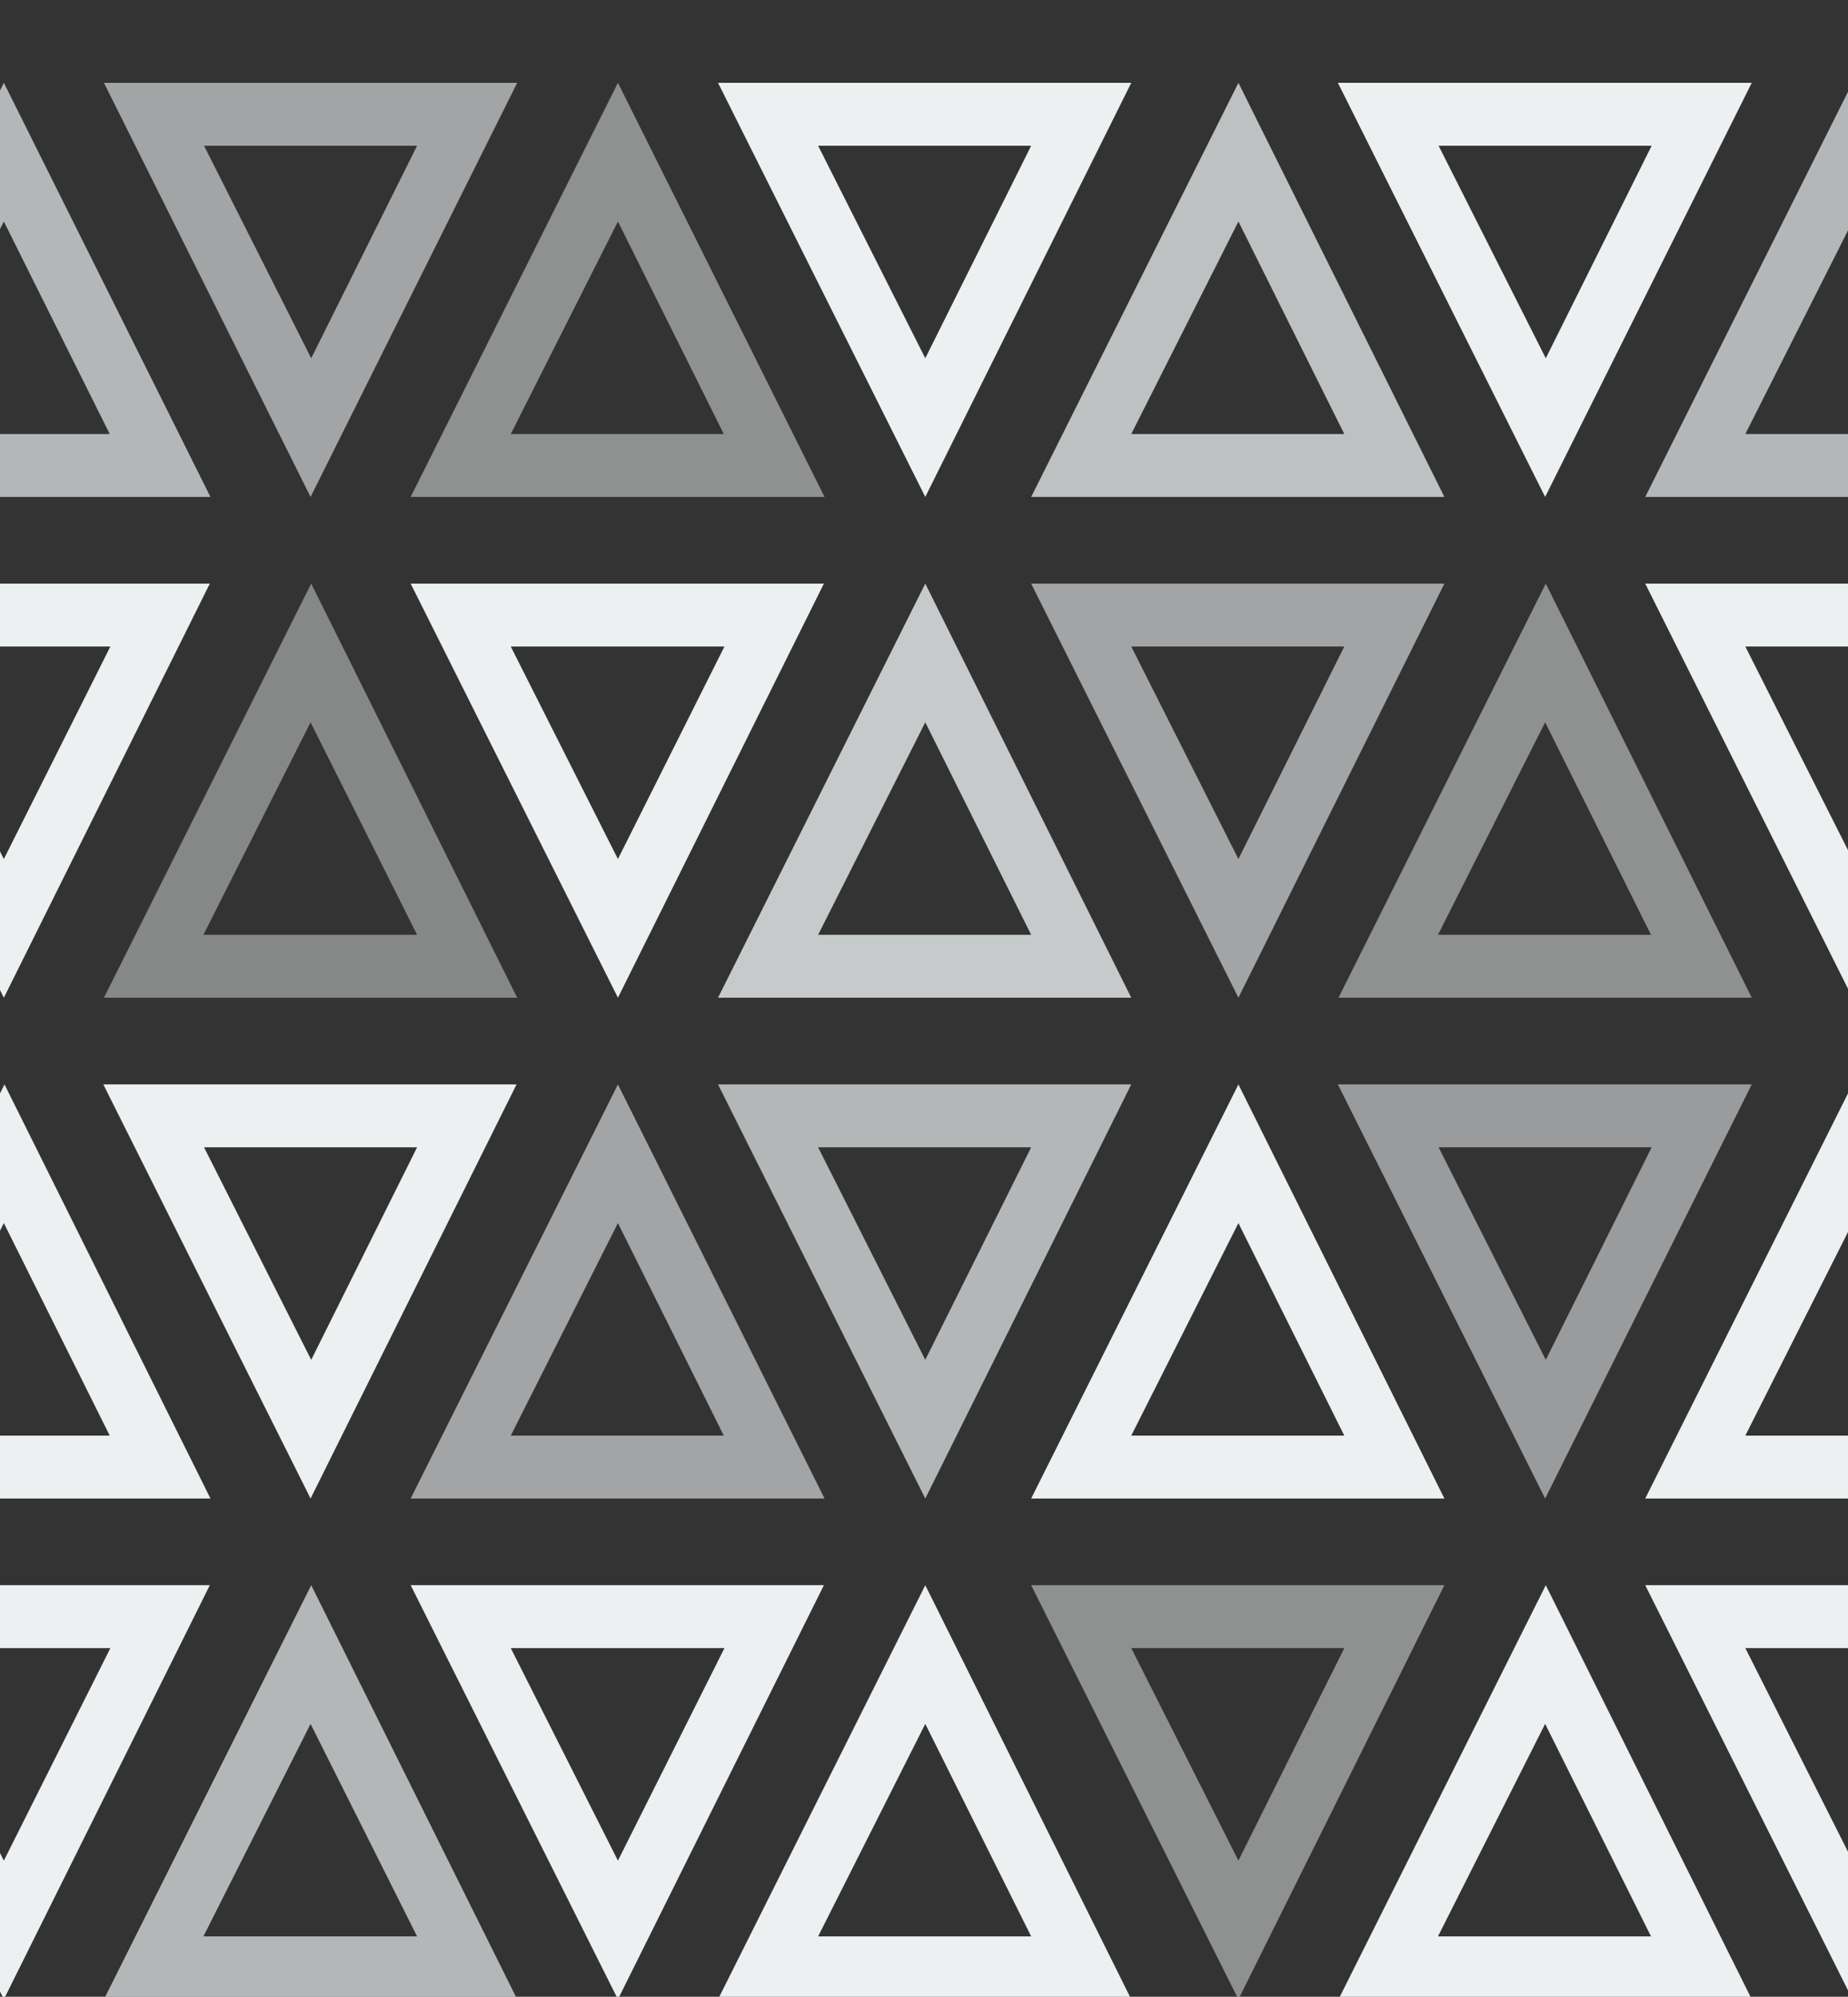 <?xml version="1.0" encoding="utf-8"?>
<!-- Generator: Adobe Illustrator 19.1.0, SVG Export Plug-In . SVG Version: 6.00 Build 0)  -->
<svg version="1.1" id="Layer_1" xmlns="http://www.w3.org/2000/svg" xmlns:xlink="http://www.w3.org/1999/xlink" x="0px" y="0px"
	 viewBox="0 0 288 311" style="enable-background:new 0 0 288 311;" xml:space="preserve">
<rect x="0" y="0" width="288" height="311" fill="#333333" stroke="none"/>
<style type="text/css">
	.st0{display:none;clip-path:url(#SVGID_2_);}
	.st1{display:inline;}
	.st2{fill:#ECF0F1;}
	.st3{clip-path:url(#SVGID_4_);}
	.st4{opacity:0.7;fill:#ECF0F1;}
	.st5{opacity:0.5;fill:#ECF0F1;}
	.st6{opacity:0.6;fill:#ECF0F1;}
	.st7{opacity:0.75;fill:#ECF0F1;}
	.st8{opacity:0.45;fill:#ECF0F1;}
	.st9{opacity:0.8;fill:#ECF0F1;}
	.st10{opacity:0.55;fill:#ECF0F1;}
</style>
<g>
	<g>
		<defs>
			<rect id="SVGID_1_" y="0" width="288.7" height="311.4"/>
		</defs>
		<clipPath id="SVGID_2_">
			<use xlink:href="#SVGID_1_"  style="overflow:visible;"/>
		</clipPath>
		<g class="st0">
			<g class="st1">
				<g>
					<path id="crown-center_2_" class="st2" d="M32.8,77.4h-64.4L0.6,12.9L32.8,77.4z M0.6,34.5l-16.7,33.1h7.3h25.9L0.6,34.5z"/>
					<path id="crown-center_3_" class="st2" d="M128.5,77.4H64l32.3-64.5L128.5,77.4z M96.3,34.5L79.6,67.6h7.3h25.9L96.3,34.5z"/>
					<path id="crown-center_1_" class="st2" d="M48.4,77.4L16.2,12.9h64.4L48.4,77.4z M65,22.7H39.1h-7.3l16.7,33.1L65,22.7z"/>
					<path id="crown-center_4_" class="st2" d="M144.2,77.4l-32.3-64.5h64.4L144.2,77.4z M160.7,22.7h-25.9h-7.3l16.7,33.1
						L160.7,22.7z"/>
					<path id="crown-center_8_" class="st2" d="M225.1,77.4h-64.4L193,12.9L225.1,77.4z M193,34.5l-16.7,33.1h7.3h25.9L193,34.5z"/>
					<path id="crown-center_7_" class="st2" d="M320.8,77.4h-64.4l32.3-64.5L320.8,77.4z M288.7,34.5L272,67.6h7.3h25.9L288.7,34.5z
						"/>
					<path id="crown-center_6_" class="st2" d="M240.8,77.4l-32.3-64.5H273L240.8,77.4z M257.4,22.7h-25.9h-7.3l16.7,33.1
						L257.4,22.7z"/>
				</g>
				<g>
					<path id="crown-center_14_" class="st2" d="M0.6,155.4l-32.3-64.5h64.4L0.6,155.4z M17.2,100.7h-26h-7.3l16.7,33.1L17.2,100.7z
						"/>
					<path id="crown-center_13_" class="st2" d="M96.3,155.4L64,90.9h64.4L96.3,155.4z M112.9,100.7h-26h-7.3l16.7,33.1L112.9,100.7
						z"/>
					<path id="crown-center_12_" class="st2" d="M80.6,155.4H16.2l32.3-64.5L80.6,155.4z M48.4,112.5l-16.7,33.1H39h26L48.4,112.5z"
						/>
					<path id="crown-center_11_" class="st2" d="M176.3,155.4h-64.4l32.3-64.5L176.3,155.4z M144.2,112.5l-16.7,33.1h7.3h25.9
						L144.2,112.5z"/>
					<path id="crown-center_10_" class="st2" d="M193,155.4l-32.3-64.5h64.4L193,155.4z M209.5,100.7h-25.9h-7.3l16.7,33.1
						L209.5,100.7z"/>
					<path id="crown-center_9_" class="st2" d="M288.7,155.4l-32.3-64.5h64.4L288.7,155.4z M305.2,100.7h-25.9H272l16.7,33.1
						L305.2,100.7z"/>
					<path id="crown-center_5_" class="st2" d="M273,155.4h-64.4l32.3-64.5L273,155.4z M240.8,112.5l-16.7,33.1h7.3h25.9
						L240.8,112.5z"/>
				</g>
			</g>
			<g class="st1">
				<g>
					<path id="crown-center_28_" class="st2" d="M32.8,233.4h-64.4l32.3-64.5L32.8,233.4z M0.6,190.5l-16.7,33.1h7.3h25.9L0.6,190.5
						z"/>
					<path id="crown-center_27_" class="st2" d="M128.5,233.4H64l32.3-64.5L128.5,233.4z M96.3,190.5l-16.7,33.1h7.3h25.9
						L96.3,190.5z"/>
					<path id="crown-center_26_" class="st2" d="M48.4,233.4l-32.3-64.5h64.4L48.4,233.4z M65,178.7H39.1h-7.3l16.7,33.1L65,178.7z"
						/>
					<path id="crown-center_25_" class="st2" d="M144.2,233.4l-32.3-64.5h64.4L144.2,233.4z M160.7,178.7h-25.9h-7.3l16.7,33.1
						L160.7,178.7z"/>
					<path id="crown-center_24_" class="st2" d="M225.1,233.4h-64.4l32.3-64.5L225.1,233.4z M193,190.5l-16.7,33.1h7.3h25.9
						L193,190.5z"/>
					<path id="crown-center_23_" class="st2" d="M320.8,233.4h-64.4l32.3-64.5L320.8,233.4z M288.7,190.5L272,223.6h7.3h25.9
						L288.7,190.5z"/>
					<path id="crown-center_22_" class="st2" d="M240.8,233.4l-32.3-64.5H273L240.8,233.4z M257.4,178.7h-25.9h-7.3l16.7,33.1
						L257.4,178.7z"/>
				</g>
				<g>
					<path id="crown-center_21_" class="st2" d="M0.6,311.4l-32.3-64.5h64.4L0.6,311.4z M17.2,256.7h-26h-7.3l16.7,33.1L17.2,256.7z
						"/>
					<path id="crown-center_20_" class="st2" d="M96.3,311.4L64,246.9h64.4L96.3,311.4z M112.9,256.7h-26h-7.3l16.7,33.1
						L112.9,256.7z"/>
					<path id="crown-center_19_" class="st2" d="M80.6,311.4H16.2l32.3-64.5L80.6,311.4z M48.4,268.5l-16.7,33.1H39h26L48.4,268.5z"
						/>
					<path id="crown-center_18_" class="st2" d="M176.3,311.4h-64.4l32.3-64.5L176.3,311.4z M144.2,268.5l-16.7,33.1h7.3h25.9
						L144.2,268.5z"/>
					<path id="crown-center_17_" class="st2" d="M193,311.4l-32.3-64.5h64.4L193,311.4z M209.5,256.7h-25.9h-7.3l16.7,33.1
						L209.5,256.7z"/>
					<path id="crown-center_16_" class="st2" d="M288.7,311.4l-32.3-64.5h64.4L288.7,311.4z M305.2,256.7h-25.9H272l16.7,33.1
						L305.2,256.7z"/>
					<path id="crown-center_15_" class="st2" d="M273,311.4h-64.4l32.3-64.5L273,311.4z M240.8,268.5l-16.7,33.1h7.3h25.9
						L240.8,268.5z"/>
				</g>
			</g>
		</g>
	</g>
	<g>
		<defs>
			<rect id="SVGID_3_" y="0" width="288.7" height="311.4"/>
		</defs>
		<clipPath id="SVGID_4_">
			<use xlink:href="#SVGID_3_"  style="overflow:visible;"/>
		</clipPath>
		<g class="st3">
			<g>
				<g>
					<path id="crown-center_56_" class="st4" d="M32.8,77.4h-64.4L0.6,12.9L32.8,77.4z M0.6,34.5l-16.7,33.1h7.3h25.9L0.6,34.5z"/>
					<path id="crown-center_55_" class="st5" d="M128.5,77.4H64l32.3-64.5L128.5,77.4z M96.3,34.5L79.6,67.6h7.3h25.9L96.3,34.5z"/>
					<path id="crown-center_54_" class="st6" d="M48.4,77.4L16.2,12.9h64.4L48.4,77.4z M65,22.7H39.1h-7.3l16.7,33.1L65,22.7z"/>
					<path id="crown-center_53_" class="st2" d="M144.2,77.4l-32.3-64.5h64.4L144.2,77.4z M160.7,22.7h-25.9h-7.3l16.7,33.1
						L160.7,22.7z"/>
					<path id="crown-center_52_" class="st7" d="M225.1,77.4h-64.4L193,12.9L225.1,77.4z M193,34.5l-16.7,33.1h7.3h25.9L193,34.5z"
						/>
					<path id="crown-center_51_" class="st4" d="M320.8,77.4h-64.4l32.3-64.5L320.8,77.4z M288.7,34.5L272,67.6h7.3h25.9L288.7,34.5
						z"/>
					<path id="crown-center_50_" class="st2" d="M240.8,77.4l-32.3-64.5H273L240.8,77.4z M257.4,22.7h-25.9h-7.3l16.7,33.1
						L257.4,22.7z"/>
				</g>
				<g>
					<path id="crown-center_49_" class="st2" d="M0.6,155.4l-32.3-64.5h64.4L0.6,155.4z M17.2,100.7h-26h-7.3l16.7,33.1L17.2,100.7z
						"/>
					<path id="crown-center_48_" class="st2" d="M96.3,155.4L64,90.9h64.4L96.3,155.4z M112.9,100.7h-26h-7.3l16.7,33.1L112.9,100.7
						z"/>
					<path id="crown-center_47_" class="st8" d="M80.6,155.4H16.2l32.3-64.5L80.6,155.4z M48.4,112.5l-16.7,33.1H39h26L48.4,112.5z"
						/>
					<path id="crown-center_46_" class="st9" d="M176.3,155.4h-64.4l32.3-64.5L176.3,155.4z M144.2,112.5l-16.7,33.1h7.3h25.9
						L144.2,112.5z"/>
					<path id="crown-center_45_" class="st6" d="M193,155.4l-32.3-64.5h64.4L193,155.4z M209.5,100.7h-25.9h-7.3l16.7,33.1
						L209.5,100.7z"/>
					<path id="crown-center_44_" class="st2" d="M288.7,155.4l-32.3-64.5h64.4L288.7,155.4z M305.2,100.7h-25.9H272l16.7,33.1
						L305.2,100.7z"/>
					<path id="crown-center_43_" class="st5" d="M273,155.4h-64.4l32.3-64.5L273,155.4z M240.8,112.5l-16.7,33.1h7.3h25.9
						L240.8,112.5z"/>
				</g>
			</g>
			<g>
				<g>
					<path id="crown-center_42_" class="st2" d="M32.8,233.4h-64.4l32.3-64.5L32.8,233.4z M0.6,190.5l-16.7,33.1h7.3h25.9L0.6,190.5
						z"/>
					<path id="crown-center_41_" class="st6" d="M128.5,233.4H64l32.3-64.5L128.5,233.4z M96.3,190.5l-16.7,33.1h7.3h25.9
						L96.3,190.5z"/>
					<path id="crown-center_40_" class="st2" d="M48.4,233.4l-32.3-64.5h64.4L48.4,233.4z M65,178.7H39.1h-7.3l16.7,33.1L65,178.7z"
						/>
					<path id="crown-center_39_" class="st4" d="M144.2,233.4l-32.3-64.5h64.4L144.2,233.4z M160.7,178.7h-25.9h-7.3l16.7,33.1
						L160.7,178.7z"/>
					<path id="crown-center_38_" class="st2" d="M225.1,233.4h-64.4l32.3-64.5L225.1,233.4z M193,190.5l-16.7,33.1h7.3h25.9
						L193,190.5z"/>
					<path id="crown-center_37_" class="st2" d="M320.8,233.4h-64.4l32.3-64.5L320.8,233.4z M288.7,190.5L272,223.6h7.3h25.9
						L288.7,190.5z"/>
					<path id="crown-center_36_" class="st10" d="M240.8,233.4l-32.3-64.5H273L240.8,233.4z M257.4,178.7h-25.9h-7.3l16.7,33.1
						L257.4,178.7z"/>
				</g>
				<g>
					<path id="crown-center_35_" class="st2" d="M0.6,311.4l-32.3-64.5h64.4L0.6,311.4z M17.2,256.7h-26h-7.3l16.7,33.1L17.2,256.7z
						"/>
					<path id="crown-center_34_" class="st2" d="M96.3,311.4L64,246.9h64.4L96.3,311.4z M112.9,256.7h-26h-7.3l16.7,33.1
						L112.9,256.7z"/>
					<path id="crown-center_33_" class="st4" d="M80.6,311.4H16.2l32.3-64.5L80.6,311.4z M48.4,268.5l-16.7,33.1H39h26L48.4,268.5z"
						/>
					<path id="crown-center_32_" class="st2" d="M176.3,311.4h-64.4l32.3-64.5L176.3,311.4z M144.2,268.5l-16.7,33.1h7.3h25.9
						L144.2,268.5z"/>
					<path id="crown-center_31_" class="st5" d="M193,311.4l-32.3-64.5h64.4L193,311.4z M209.5,256.7h-25.9h-7.3l16.7,33.1
						L209.5,256.7z"/>
					<path id="crown-center_30_" class="st2" d="M288.7,311.4l-32.3-64.5h64.4L288.7,311.4z M305.2,256.7h-25.9H272l16.7,33.1
						L305.2,256.7z"/>
					<path id="crown-center_29_" class="st2" d="M273,311.4h-64.4l32.3-64.5L273,311.4z M240.8,268.5l-16.7,33.1h7.3h25.9
						L240.8,268.5z"/>
				</g>
			</g>
		</g>
	</g>
</g>
</svg>
